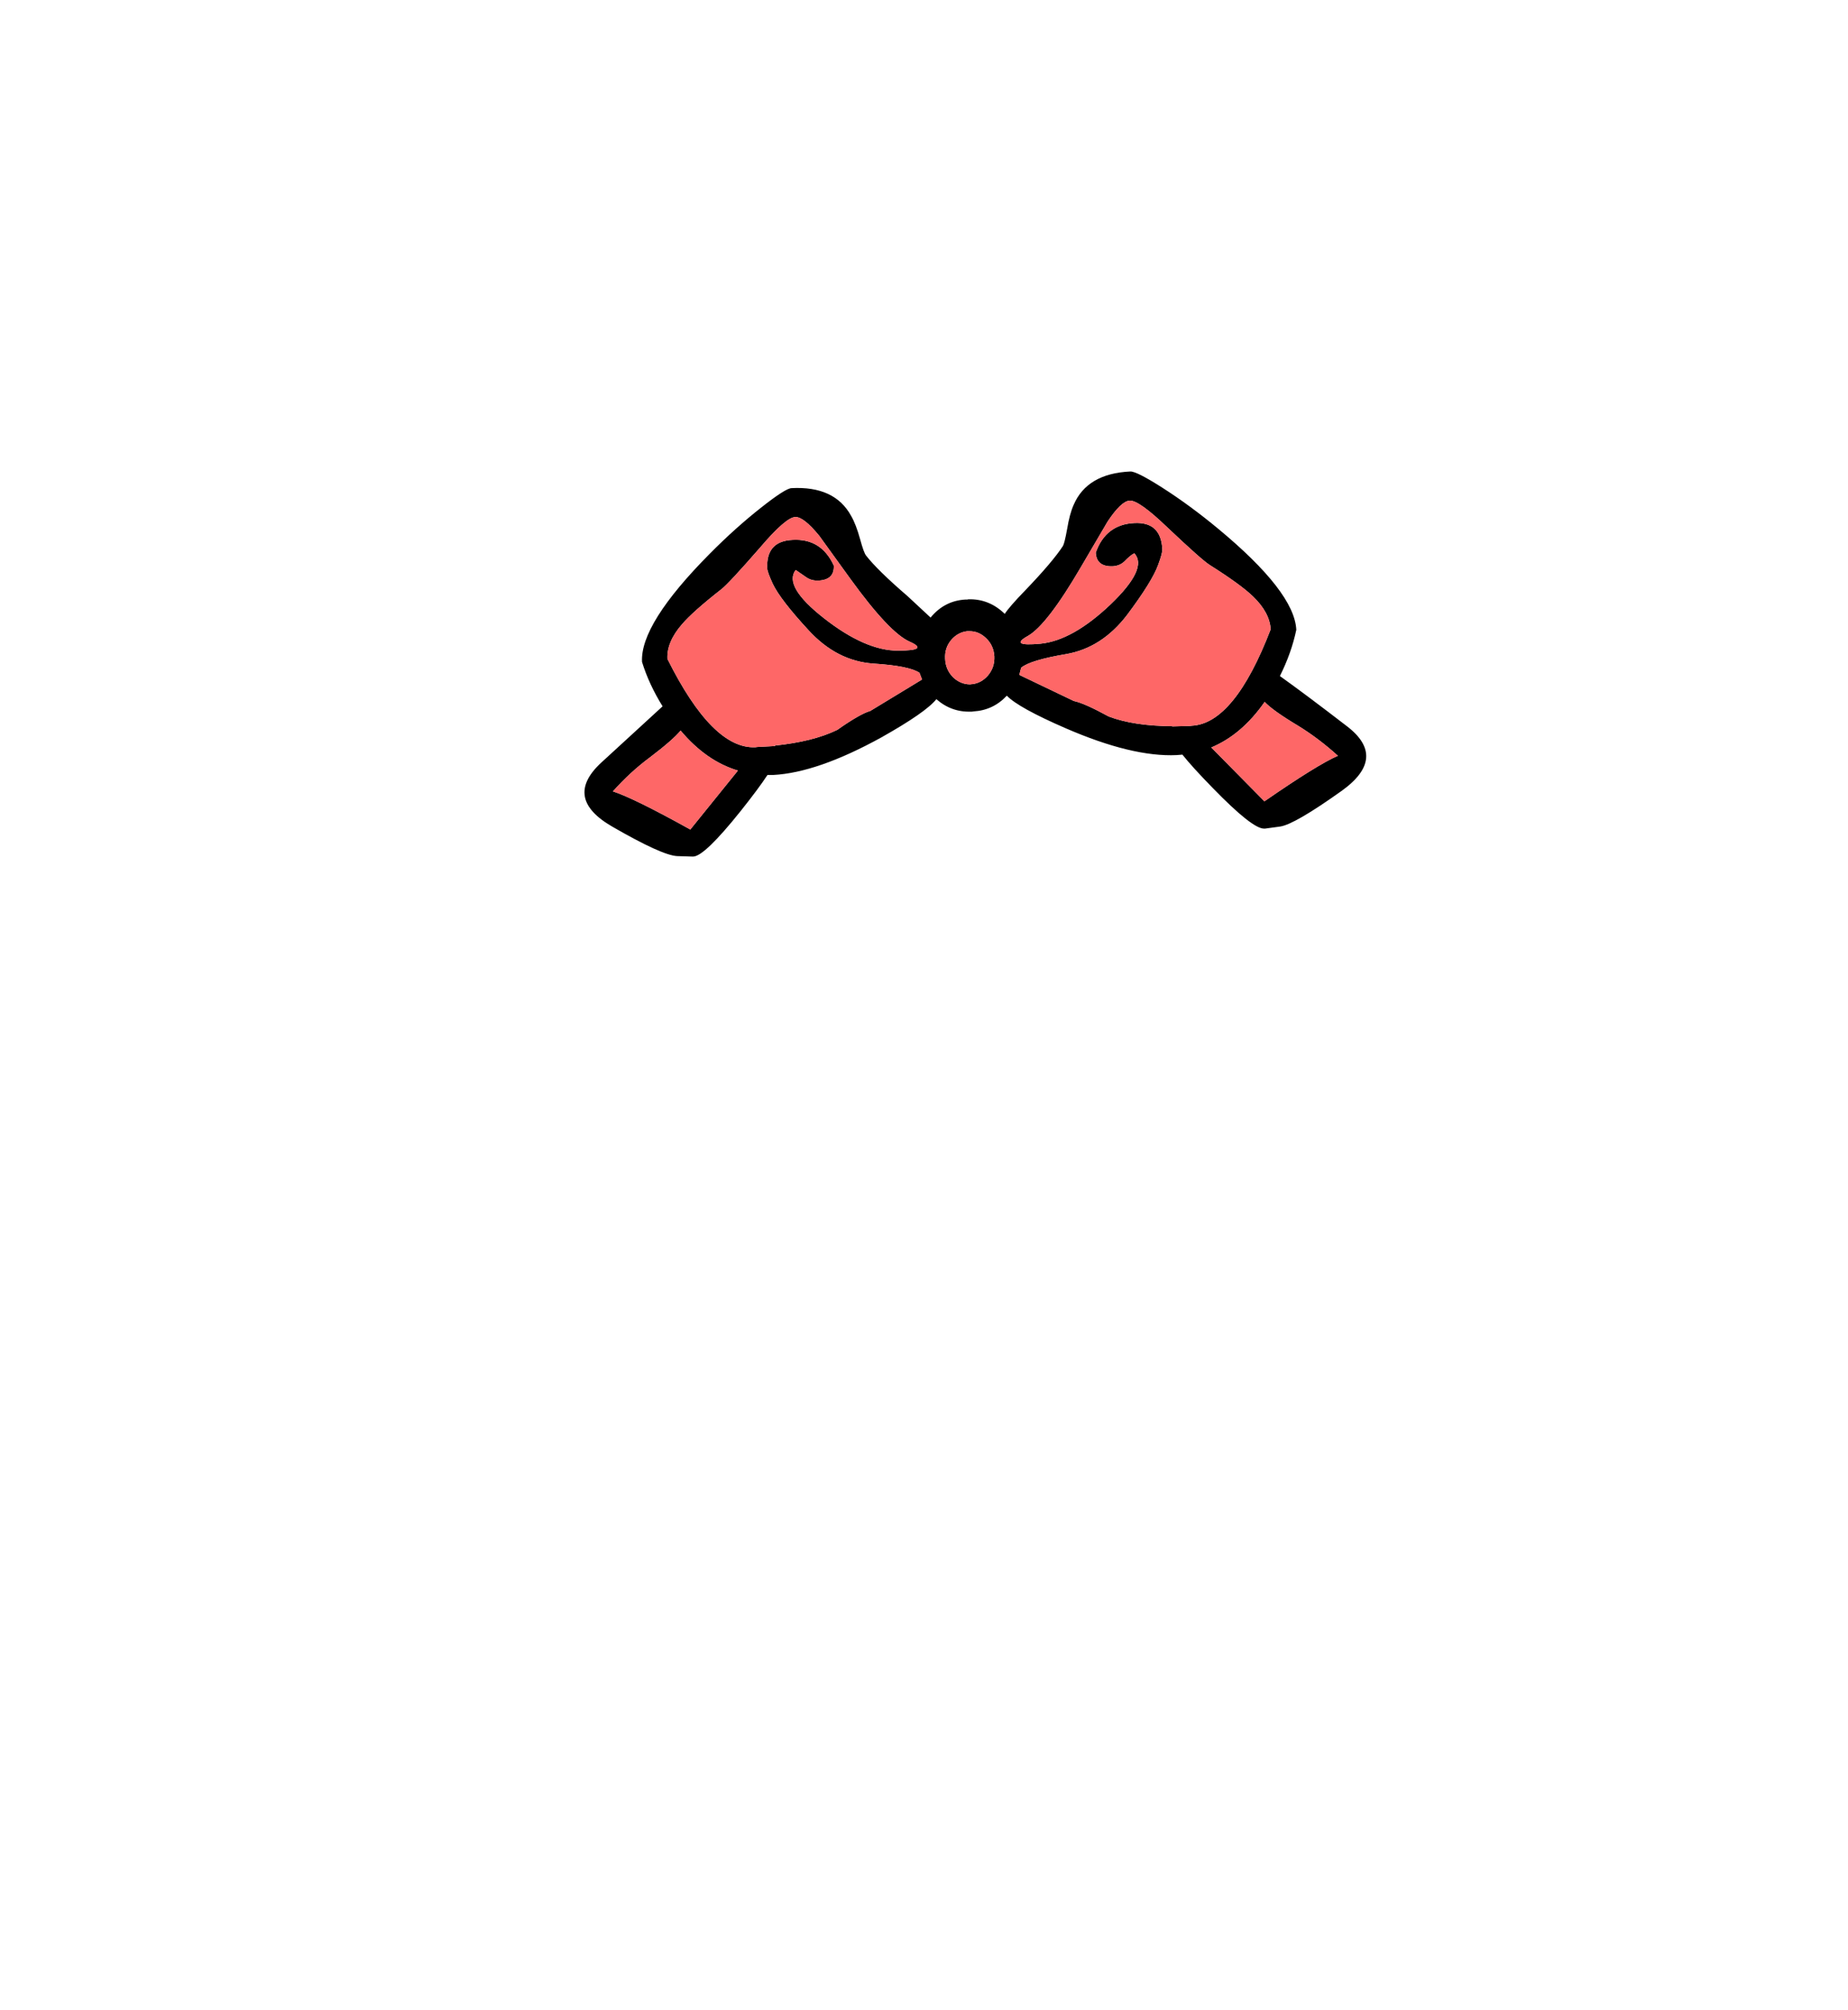 <?xml version="1.0" encoding="UTF-8" standalone="no"?>
<svg xmlns:xlink="http://www.w3.org/1999/xlink" height="434.9px" width="399.95px" xmlns="http://www.w3.org/2000/svg">
  <g transform="matrix(1, 0, 0, 1, 210.75, 443.1)">
    <use height="83.3" transform="matrix(1.0, 0.0, 0.0, 1.0, -84.25, -341.1)" width="169.2" xlink:href="#shape0"/>
  </g>
  <defs>
    <g id="shape0" transform="matrix(1, 0, 0, 1, 84.25, 341.1)">
      <path d="M33.85 -341.1 Q35.15 -341.2 40.8 -337.6 46.75 -333.8 52.85 -328.75 69.4 -315.05 69.8 -306.85 68.75 -301.85 66.25 -296.85 71.85 -292.85 80.75 -286.0 89.65 -279.2 79.6 -272.0 69.5 -264.8 66.35 -264.3 L63.05 -263.85 62.85 -263.85 Q60.35 -263.75 51.7 -272.65 47.3 -277.15 45.15 -279.85 L43.9 -279.75 Q34.3 -279.3 19.9 -285.55 9.65 -290.0 7.15 -292.6 4.2 -289.45 -0.05 -289.2 L-0.4 -289.15 -0.6 -289.15 Q-4.85 -289.0 -8.1 -291.85 -10.35 -289.0 -20.05 -283.55 -33.85 -275.95 -43.4 -275.45 L-44.65 -275.45 Q-46.55 -272.55 -50.45 -267.65 -58.25 -257.9 -60.7 -257.8 L-60.95 -257.8 -64.2 -257.9 Q-67.45 -258.05 -78.2 -264.25 -88.9 -270.4 -80.7 -278.05 L-67.35 -290.3 Q-70.3 -295.05 -71.8 -299.9 -72.25 -308.1 -57.1 -323.35 -51.55 -328.95 -45.95 -333.35 -40.75 -337.45 -39.45 -337.5 -30.1 -338.0 -26.55 -331.5 -25.5 -329.7 -24.6 -326.45 -23.8 -323.5 -23.3 -322.9 -20.85 -319.75 -14.35 -314.15 L-9.35 -309.5 Q-6.35 -313.15 -1.8 -313.4 L-1.6 -313.4 -1.4 -313.4 -1.2 -313.45 Q3.3 -313.6 6.7 -310.3 7.7 -311.85 11.15 -315.4 17.1 -321.6 19.3 -325.0 19.65 -325.6 20.2 -328.65 20.75 -331.95 21.6 -333.85 24.5 -340.65 33.85 -341.1 M43.0 -285.95 L46.8 -286.05 47.15 -286.1 Q56.4 -286.55 64.25 -306.95 64.05 -310.6 60.4 -314.1 57.75 -316.65 51.1 -320.85 49.4 -321.9 41.9 -329.0 35.75 -334.9 33.75 -334.8 31.9 -334.7 28.95 -330.25 L23.2 -320.45 Q15.9 -307.95 11.75 -305.55 7.5 -303.2 14.45 -303.85 21.4 -304.55 29.6 -312.35 37.75 -320.15 34.75 -323.4 33.95 -323.05 32.6 -321.65 31.6 -320.7 30.1 -320.6 26.55 -320.45 26.4 -323.55 28.55 -329.65 34.75 -329.95 40.5 -330.25 40.8 -324.3 40.85 -323.45 39.9 -320.9 38.6 -317.3 33.2 -310.1 27.75 -302.95 20.0 -301.6 12.25 -300.3 10.25 -298.65 L9.85 -297.1 21.65 -291.45 Q23.9 -291.0 29.2 -288.1 34.6 -286.05 43.0 -286.0 L42.75 -285.9 43.0 -285.95 M2.65 -305.05 Q1.1 -306.55 -0.9 -306.55 L-1.15 -306.55 -1.25 -306.55 -1.45 -306.55 Q-3.45 -306.3 -4.85 -304.7 -6.35 -302.95 -6.2 -300.55 -6.1 -298.2 -4.45 -296.55 -2.9 -295.1 -0.9 -295.05 L-0.65 -295.05 -0.55 -295.1 -0.3 -295.1 Q1.65 -295.35 3.05 -296.95 4.55 -298.7 4.45 -301.1 4.3 -303.5 2.65 -305.05 M78.8 -279.6 Q74.6 -283.4 70.1 -286.15 64.75 -289.35 62.95 -291.25 58.0 -284.15 51.4 -281.4 L62.9 -269.75 Q74.4 -277.7 78.8 -279.6 M-43.15 -281.8 Q-34.8 -282.65 -29.55 -285.2 -24.65 -288.65 -22.4 -289.3 L-11.2 -296.1 -11.75 -297.55 Q-13.95 -299.05 -21.75 -299.55 -29.65 -300.1 -35.75 -306.75 -41.85 -313.35 -43.5 -316.8 -44.65 -319.3 -44.7 -320.1 -45.0 -326.05 -39.2 -326.3 -33.0 -326.65 -30.3 -320.75 -30.15 -317.65 -33.65 -317.5 -35.2 -317.45 -36.3 -318.25 L-38.55 -319.8 Q-41.25 -316.25 -32.35 -309.3 -23.45 -302.35 -16.45 -302.35 -9.5 -302.35 -13.9 -304.3 -18.3 -306.25 -26.8 -318.0 L-33.45 -327.2 Q-36.85 -331.35 -38.65 -331.25 -40.7 -331.15 -46.2 -324.7 -53.0 -316.9 -54.6 -315.65 -60.8 -310.8 -63.15 -308.05 -66.5 -304.2 -66.3 -300.55 -56.55 -281.0 -47.25 -281.45 L-46.9 -281.5 -43.15 -281.7 -42.85 -281.75 -43.15 -281.8 M-70.1 -279.25 Q-74.35 -276.1 -78.1 -271.9 -73.6 -270.45 -61.35 -263.65 L-51.05 -276.4 Q-57.9 -278.45 -63.45 -285.05 -65.15 -283.0 -70.1 -279.25" fill="#000000" fill-rule="evenodd" stroke="none"/>
      <path d="M43.0 -286.0 Q34.6 -286.05 29.2 -288.1 23.9 -291.0 21.65 -291.45 L9.85 -297.1 10.25 -298.65 Q12.25 -300.3 20.0 -301.6 27.75 -302.95 33.2 -310.1 38.6 -317.3 39.9 -320.9 40.85 -323.45 40.8 -324.3 40.5 -330.25 34.75 -329.95 28.55 -329.65 26.4 -323.55 26.55 -320.45 30.1 -320.6 31.6 -320.7 32.6 -321.65 33.95 -323.05 34.75 -323.4 37.75 -320.15 29.6 -312.35 21.4 -304.55 14.45 -303.85 7.5 -303.2 11.75 -305.55 15.9 -307.95 23.2 -320.45 L28.95 -330.25 Q31.9 -334.7 33.75 -334.8 35.75 -334.9 41.9 -329.0 49.4 -321.9 51.1 -320.85 57.75 -316.65 60.4 -314.1 64.05 -310.6 64.25 -306.95 56.4 -286.55 47.15 -286.1 L46.8 -286.05 43.0 -285.95 43.0 -286.0 M2.65 -305.05 Q4.3 -303.5 4.45 -301.1 4.55 -298.7 3.05 -296.95 1.65 -295.35 -0.3 -295.1 L-0.55 -295.1 -0.65 -295.05 -0.9 -295.05 Q-2.9 -295.1 -4.45 -296.55 -6.1 -298.2 -6.2 -300.55 -6.35 -302.95 -4.85 -304.7 -3.45 -306.3 -1.45 -306.55 L-1.25 -306.55 -1.15 -306.55 -0.9 -306.55 Q1.1 -306.55 2.65 -305.05 M78.8 -279.6 Q74.4 -277.7 62.9 -269.75 L51.4 -281.4 Q58.0 -284.15 62.95 -291.25 64.75 -289.35 70.1 -286.15 74.6 -283.4 78.8 -279.6 M-43.15 -281.7 L-46.9 -281.5 -47.25 -281.45 Q-56.55 -281.0 -66.3 -300.55 -66.5 -304.2 -63.15 -308.05 -60.8 -310.8 -54.6 -315.65 -53.0 -316.9 -46.2 -324.7 -40.7 -331.15 -38.65 -331.25 -36.85 -331.35 -33.45 -327.2 L-26.8 -318.0 Q-18.3 -306.25 -13.9 -304.3 -9.5 -302.35 -16.45 -302.35 -23.45 -302.35 -32.35 -309.3 -41.25 -316.25 -38.55 -319.8 L-36.3 -318.25 Q-35.2 -317.45 -33.65 -317.5 -30.15 -317.65 -30.3 -320.75 -33.0 -326.65 -39.2 -326.3 -45.0 -326.05 -44.7 -320.1 -44.65 -319.3 -43.5 -316.8 -41.85 -313.35 -35.75 -306.75 -29.65 -300.1 -21.75 -299.55 -13.95 -299.05 -11.75 -297.55 L-11.2 -296.1 -22.4 -289.3 Q-24.65 -288.65 -29.55 -285.2 -34.8 -282.65 -43.15 -281.8 L-43.15 -281.7 M-70.1 -279.25 Q-65.15 -283.0 -63.45 -285.05 -57.9 -278.45 -51.05 -276.4 L-61.35 -263.65 Q-73.6 -270.45 -78.1 -271.9 -74.35 -276.1 -70.1 -279.25" fill="#fe6767" fill-rule="evenodd" stroke="none"/>
    </g>
  </defs>
</svg>
